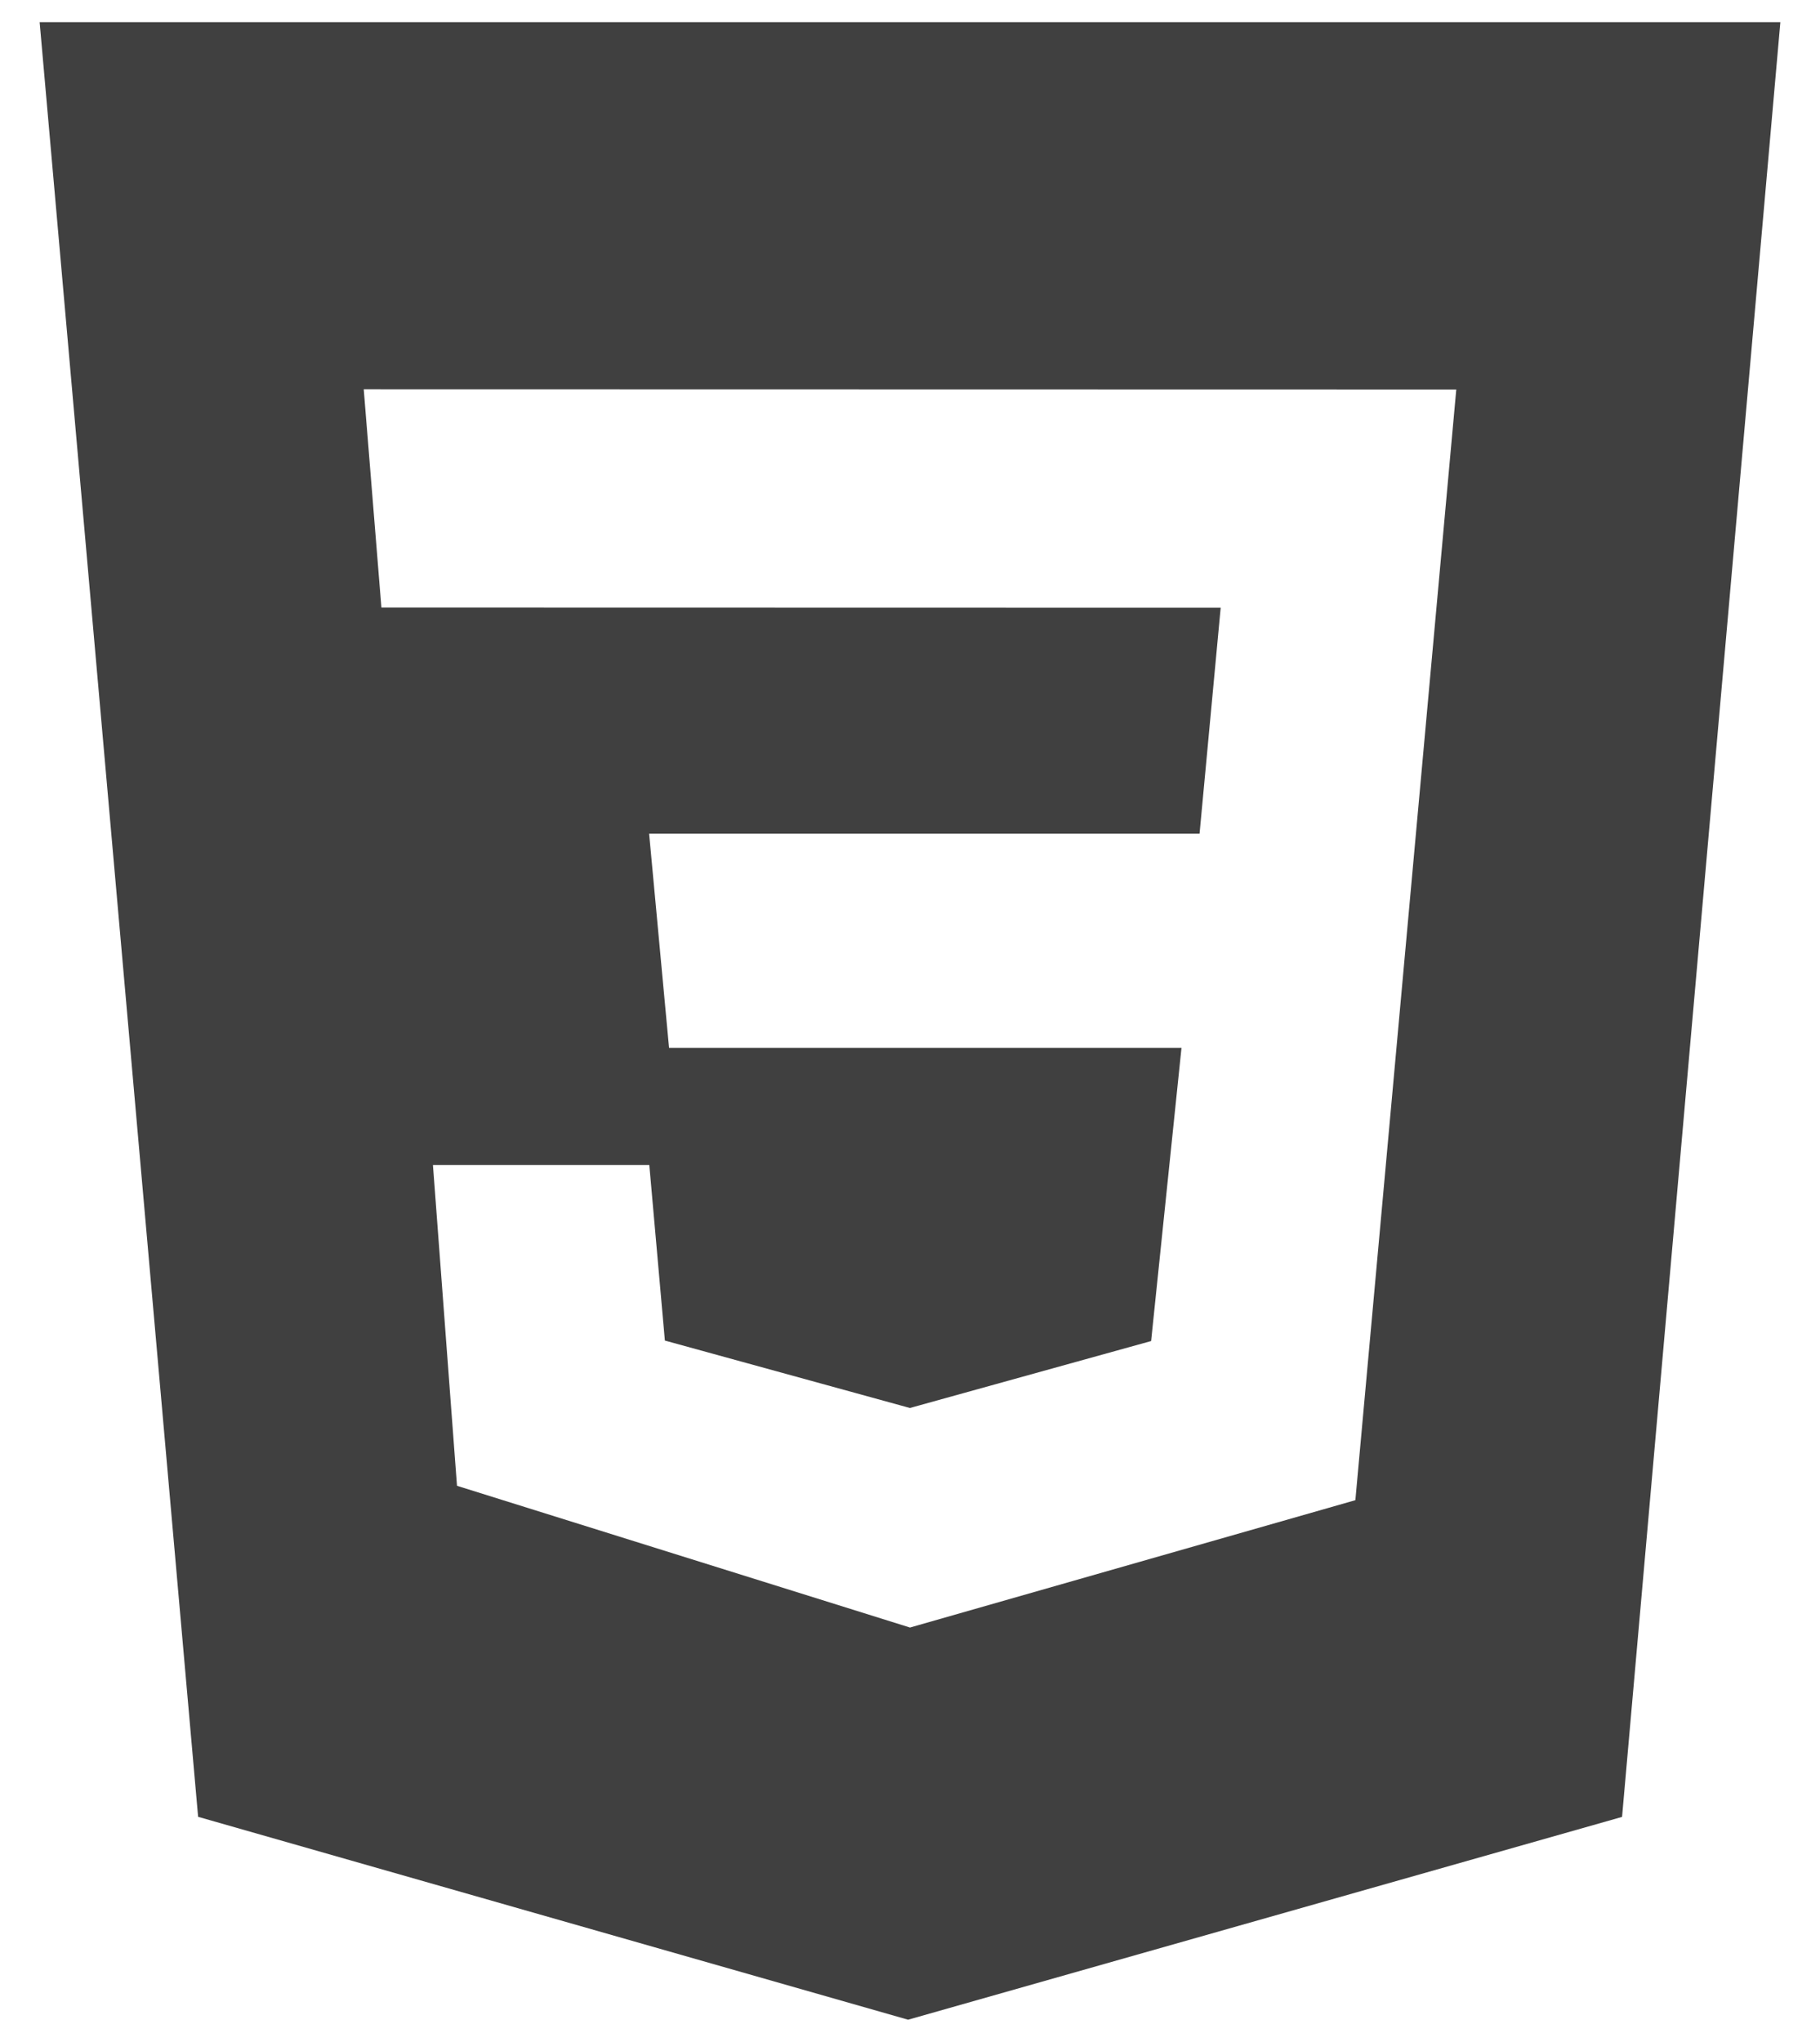 <svg width="41" height="46" viewBox="0 0 41 46" fill="none" xmlns="http://www.w3.org/2000/svg">
<path d="M0.893 0.5H40.107L36.541 40.931L20.457 45.5L4.463 40.929L0.893 0.5ZM32.806 8.774L8.194 8.769L8.592 13.685L27.499 13.689L27.023 18.781H14.623L15.072 23.606H26.616L25.932 30.211L20.498 31.719L14.978 30.2L14.627 26.244H9.753L10.295 33.472L20.5 36.665L30.533 33.796L32.806 8.776V8.774Z" fill="#404040"/>
</svg>
